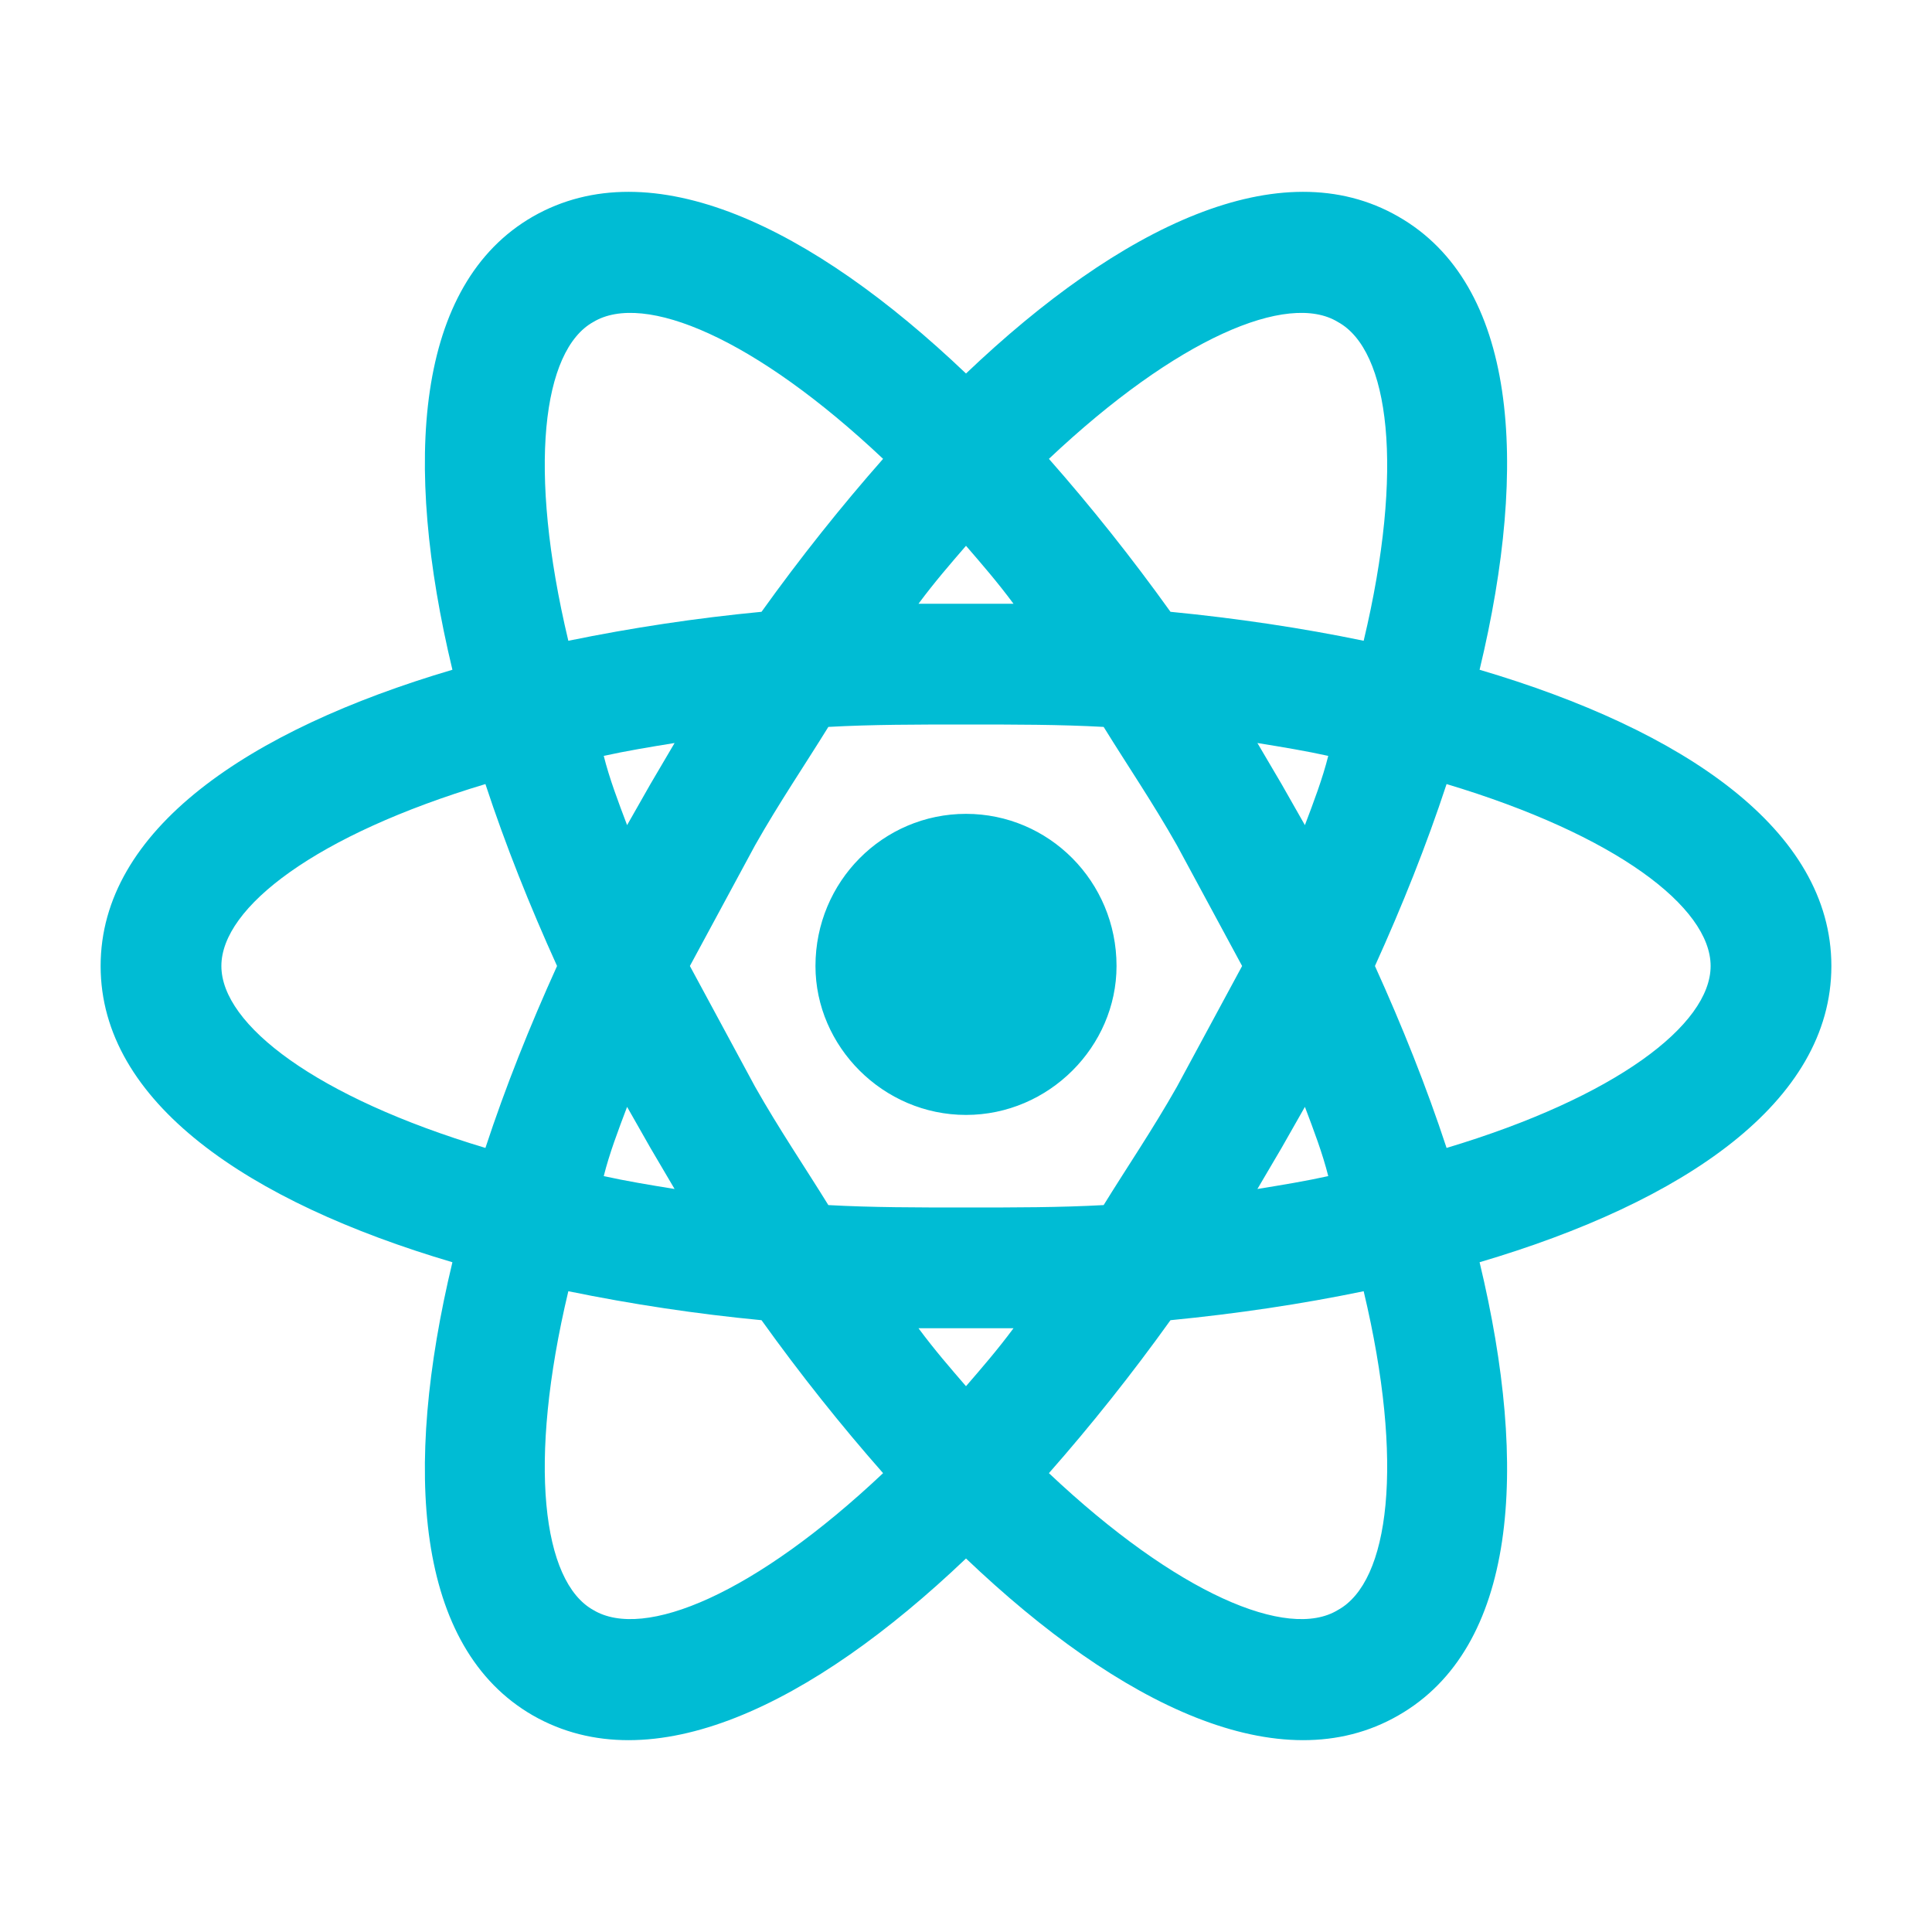 <svg width="394" height="394" viewBox="0 0 394 394" fill="none" xmlns="http://www.w3.org/2000/svg">
<path d="M197 165.972C213.909 165.972 227.699 179.762 227.699 197C227.699 213.417 213.909 227.371 197 227.371C180.091 227.371 166.301 213.417 166.301 197C166.301 179.762 180.091 165.972 197 165.972ZM120.991 328.333C131.333 334.572 153.988 325.05 180.091 300.425C171.554 290.739 163.182 280.232 155.302 269.233C142.072 267.967 128.92 265.994 115.902 263.323C107.529 298.455 110.648 322.587 120.991 328.333V328.333ZM132.647 234.102L127.886 225.729C126.08 230.49 124.274 235.251 123.125 239.847C127.557 240.832 132.482 241.653 137.572 242.474L132.647 234.102ZM240.012 221.625L253.309 197L240.012 172.375C235.087 163.674 229.833 155.958 225.072 148.242C216.207 147.75 206.85 147.75 197 147.75C187.15 147.75 177.792 147.75 168.927 148.242C164.167 155.958 158.913 163.674 153.988 172.375L140.691 197L153.988 221.625C158.913 230.326 164.167 238.042 168.927 245.757C177.792 246.25 187.15 246.25 197 246.25C206.85 246.25 216.207 246.25 225.072 245.757C229.833 238.042 235.087 230.326 240.012 221.625V221.625ZM197 111.305C193.881 114.917 190.597 118.692 187.314 123.125H206.686C203.402 118.692 200.119 114.917 197 111.305ZM197 282.695C200.119 279.083 203.402 275.307 206.686 270.875H187.314C190.597 275.307 193.881 279.083 197 282.695ZM272.845 65.667C262.667 59.428 240.012 68.95 213.909 93.575C222.446 103.261 230.818 113.767 238.698 124.767C252.16 126.08 265.458 128.05 278.098 130.677C286.471 95.545 283.352 71.412 272.845 65.667ZM261.353 159.898L266.114 168.271C267.92 163.51 269.726 158.749 270.875 154.152C266.442 153.167 261.517 152.347 256.428 151.526L261.353 159.898V159.898ZM285.158 44.161C309.29 57.951 311.917 94.232 301.738 136.587C343.437 148.899 373.479 169.256 373.479 197C373.479 224.744 343.437 245.101 301.738 257.413C311.917 299.768 309.29 336.049 285.158 349.839C261.189 363.629 228.52 347.869 197 317.827C165.48 347.869 132.811 363.629 108.678 349.839C84.71 336.049 82.083 299.768 92.262 257.413C50.563 245.101 20.521 224.744 20.521 197C20.521 169.256 50.563 148.899 92.262 136.587C82.083 94.232 84.71 57.951 108.678 44.161C132.811 30.371 165.48 46.131 197 76.173C228.52 46.131 261.189 30.371 285.158 44.161ZM280.397 197C285.978 209.312 290.903 221.625 295.007 234.102C329.482 223.759 348.854 208.984 348.854 197C348.854 185.016 329.482 170.241 295.007 159.898C290.903 172.375 285.978 184.687 280.397 197ZM113.603 197C108.022 184.687 103.097 172.375 98.993 159.898C64.517 170.241 45.146 185.016 45.146 197C45.146 208.984 64.517 223.759 98.993 234.102C103.097 221.625 108.022 209.312 113.603 197ZM261.353 234.102L256.428 242.474C261.517 241.653 266.442 240.832 270.875 239.847C269.726 235.251 267.92 230.49 266.114 225.729L261.353 234.102V234.102ZM213.909 300.425C240.012 325.05 262.667 334.572 272.845 328.333C283.352 322.587 286.471 298.455 278.098 263.323C265.458 265.95 252.16 267.92 238.698 269.233C230.818 280.232 222.446 290.739 213.909 300.425V300.425ZM132.647 159.898L137.572 151.526C132.482 152.347 127.557 153.167 123.125 154.152C124.274 158.749 126.08 163.51 127.886 168.271L132.647 159.898ZM180.091 93.575C153.988 68.95 131.333 59.428 120.991 65.667C110.648 71.412 107.529 95.545 115.902 130.677C128.92 128.006 142.072 126.033 155.302 124.767C163.182 113.767 171.554 103.261 180.091 93.575V93.575Z" fill="#00BCD4"/>
</svg>
